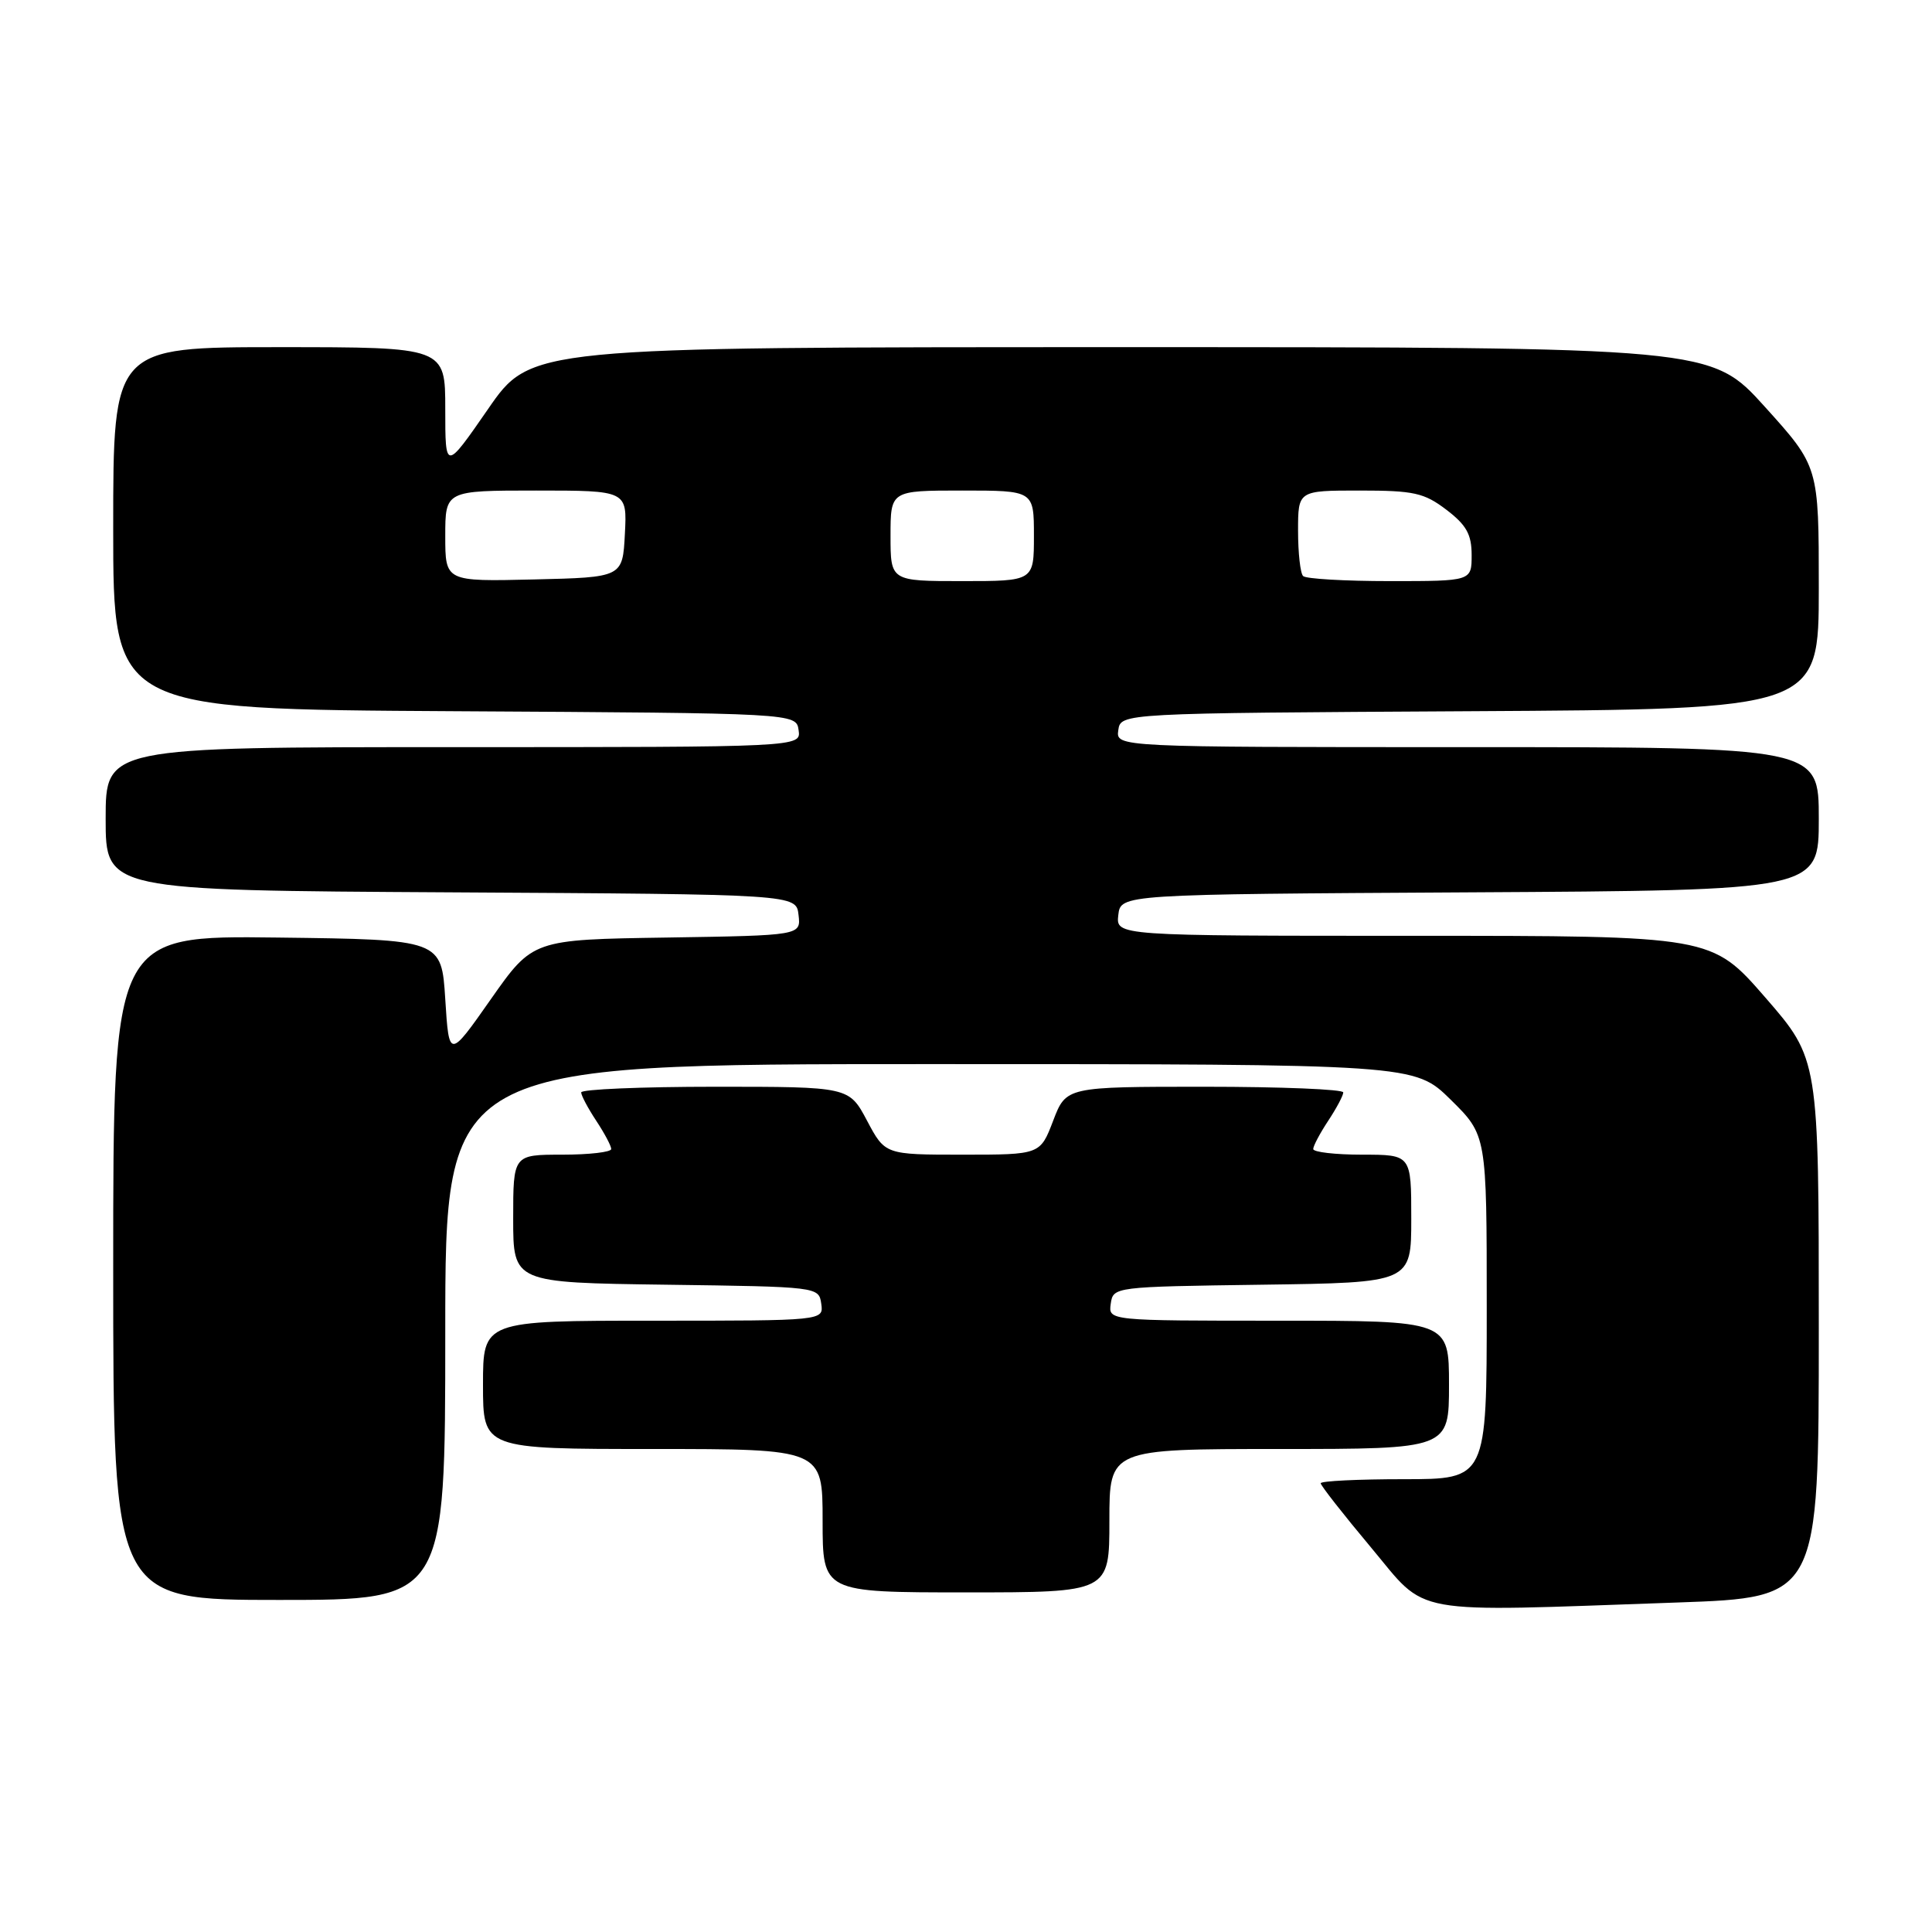 <?xml version="1.0" encoding="UTF-8" standalone="no"?>
<!DOCTYPE svg PUBLIC "-//W3C//DTD SVG 1.1//EN" "http://www.w3.org/Graphics/SVG/1.1/DTD/svg11.dtd" >
<svg xmlns="http://www.w3.org/2000/svg" xmlns:xlink="http://www.w3.org/1999/xlink" version="1.1" viewBox="0 0 256 256">
 <g >
 <path fill="currentColor"
d=" M 222.25 212.34 C 241.00 211.68 241.00 211.68 241.00 176.00 C 241.00 140.33 241.00 140.33 233.90 132.16 C 226.80 124.00 226.80 124.00 187.33 124.00 C 147.87 124.00 147.87 124.00 148.18 121.25 C 148.50 118.50 148.50 118.50 194.75 118.24 C 241.00 117.98 241.00 117.98 241.00 108.49 C 241.00 99.00 241.00 99.00 194.43 99.00 C 147.86 99.00 147.86 99.00 148.18 96.75 C 148.50 94.50 148.50 94.50 194.75 94.24 C 241.00 93.98 241.00 93.98 241.00 77.90 C 241.00 61.82 241.00 61.82 233.86 53.91 C 226.72 46.00 226.72 46.00 148.52 46.00 C 70.33 46.00 70.33 46.00 64.67 54.20 C 59.00 62.39 59.00 62.39 59.00 54.20 C 59.00 46.00 59.00 46.00 37.00 46.00 C 15.00 46.00 15.00 46.00 15.00 69.99 C 15.00 93.98 15.00 93.98 60.25 94.24 C 105.50 94.50 105.50 94.50 105.82 96.75 C 106.14 99.00 106.14 99.00 60.07 99.00 C 14.00 99.00 14.00 99.00 14.00 108.49 C 14.00 117.98 14.00 117.98 59.75 118.24 C 105.50 118.50 105.50 118.50 105.81 121.23 C 106.13 123.95 106.13 123.95 88.36 124.23 C 70.59 124.50 70.59 124.50 65.04 132.40 C 59.50 140.30 59.50 140.30 59.00 132.40 C 58.50 124.50 58.50 124.50 36.75 124.23 C 15.00 123.96 15.00 123.96 15.00 167.98 C 15.00 212.00 15.00 212.00 37.00 212.00 C 59.00 212.00 59.00 212.00 59.00 176.50 C 59.00 141.00 59.00 141.00 123.22 141.00 C 187.43 141.00 187.43 141.00 192.22 145.71 C 197.00 150.42 197.00 150.42 197.00 173.21 C 197.00 196.00 197.00 196.00 186.00 196.00 C 179.95 196.00 175.00 196.24 175.00 196.54 C 175.00 196.84 178.00 200.67 181.66 205.04 C 189.31 214.18 186.10 213.60 222.25 212.34 Z  M 147.00 201.50 C 147.00 192.00 147.00 192.00 169.50 192.00 C 192.00 192.00 192.00 192.00 192.00 183.50 C 192.00 175.00 192.00 175.00 169.43 175.00 C 146.86 175.00 146.86 175.00 147.18 172.75 C 147.50 170.51 147.62 170.50 167.25 170.23 C 187.00 169.96 187.00 169.96 187.00 161.48 C 187.00 153.00 187.00 153.00 180.50 153.00 C 176.93 153.00 174.00 152.66 174.01 152.25 C 174.01 151.84 174.91 150.15 176.00 148.50 C 177.09 146.85 177.99 145.16 177.99 144.75 C 178.00 144.34 169.74 144.00 159.64 144.00 C 141.27 144.00 141.27 144.00 139.55 148.50 C 137.83 153.00 137.83 153.00 127.56 153.00 C 117.28 153.00 117.28 153.00 114.89 148.50 C 112.50 144.00 112.50 144.00 94.75 144.00 C 84.99 144.00 77.00 144.34 77.01 144.75 C 77.01 145.16 77.91 146.85 79.00 148.50 C 80.09 150.15 80.99 151.84 80.99 152.25 C 81.00 152.66 78.08 153.00 74.50 153.00 C 68.00 153.00 68.00 153.00 68.00 161.48 C 68.00 169.96 68.00 169.96 88.25 170.23 C 108.40 170.50 108.50 170.51 108.82 172.75 C 109.14 175.00 109.14 175.00 86.57 175.00 C 64.00 175.00 64.00 175.00 64.00 183.50 C 64.00 192.00 64.00 192.00 86.50 192.00 C 109.00 192.00 109.00 192.00 109.00 201.50 C 109.00 211.00 109.00 211.00 128.00 211.00 C 147.00 211.00 147.00 211.00 147.00 201.50 Z  M 59.00 71.03 C 59.00 65.00 59.00 65.00 71.05 65.00 C 83.10 65.00 83.10 65.00 82.80 70.75 C 82.50 76.50 82.50 76.50 70.75 76.78 C 59.00 77.06 59.00 77.06 59.00 71.03 Z  M 118.00 71.00 C 118.00 65.00 118.00 65.00 127.50 65.00 C 137.00 65.00 137.00 65.00 137.00 71.00 C 137.00 77.00 137.00 77.00 127.50 77.00 C 118.00 77.00 118.00 77.00 118.00 71.00 Z  M 172.67 76.33 C 172.30 75.97 172.00 73.27 172.00 70.33 C 172.00 65.00 172.00 65.00 180.16 65.00 C 187.36 65.00 188.70 65.30 191.66 67.55 C 194.31 69.57 195.00 70.81 195.00 73.55 C 195.00 77.00 195.00 77.00 184.17 77.00 C 178.21 77.00 173.03 76.70 172.67 76.33 Z "/>
</g>
</svg>